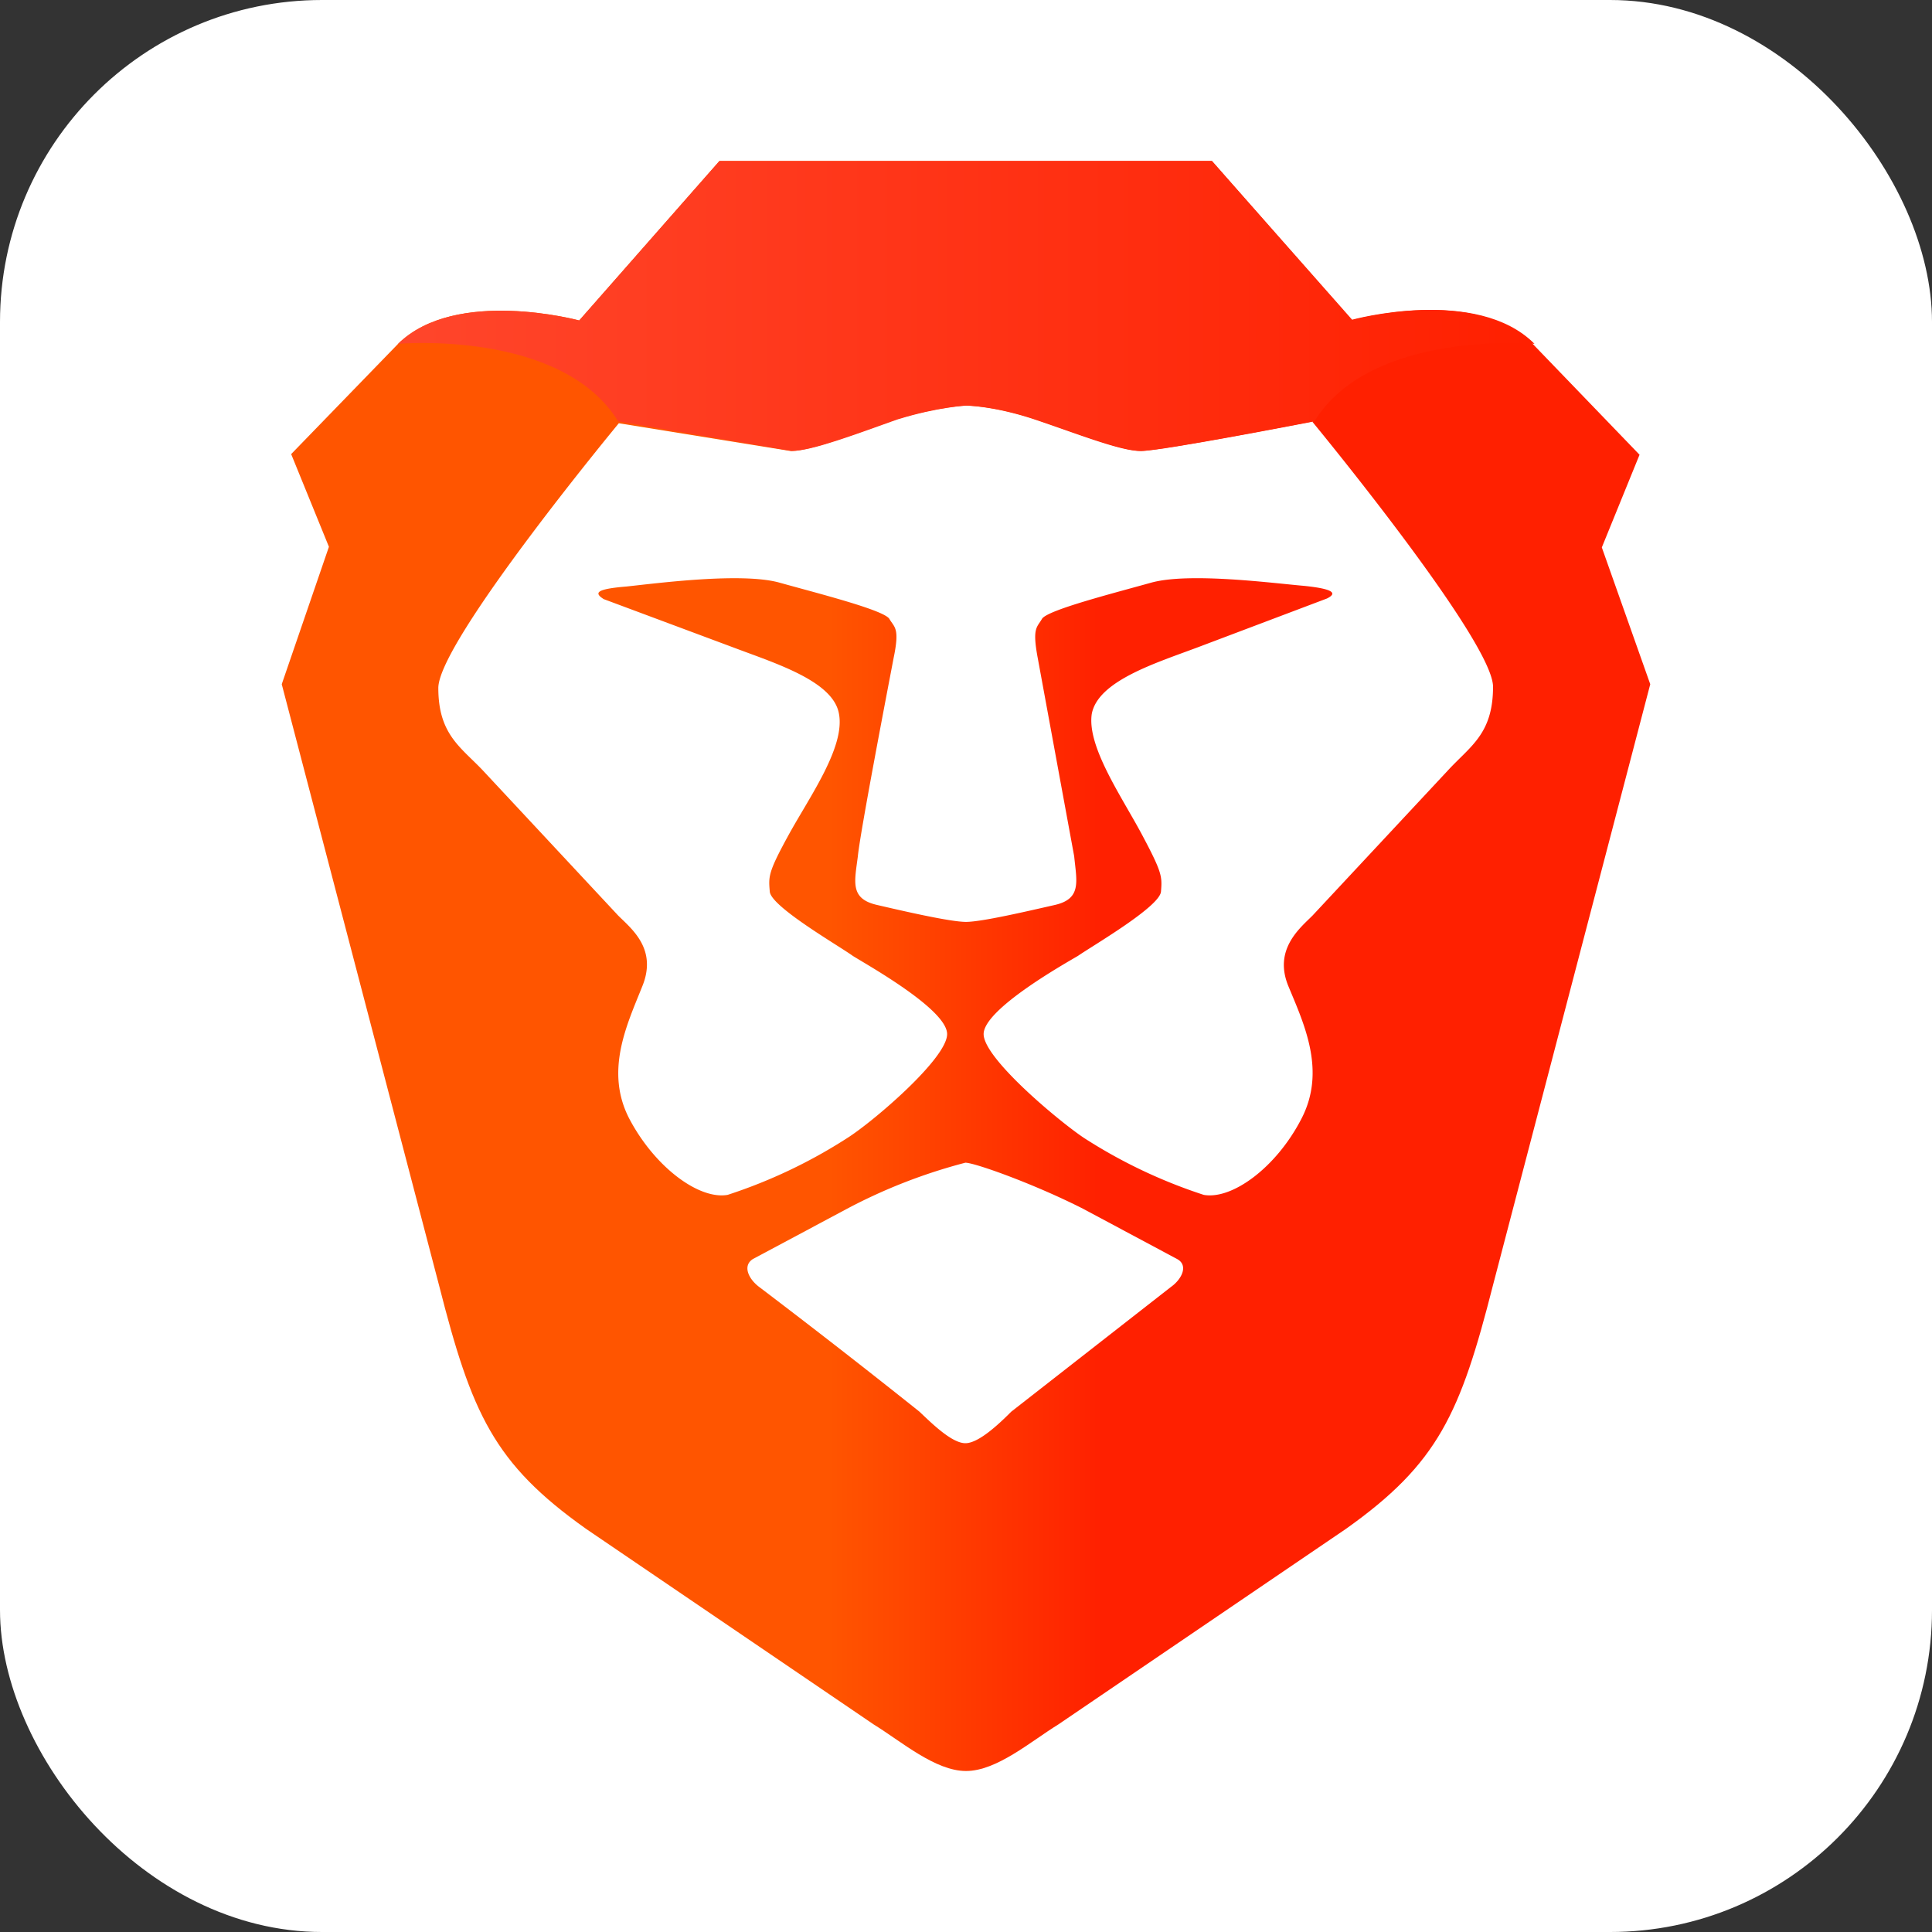 <svg
  xmlns="http://www.w3.org/2000/svg"
  width="48"
  height="48"
  viewBox="0 0 48 48"
>
  <rect x="0" y="0" width="48" height="48" fill="#333333" stroke="none"/>
  <rect width="48" height="48" fill="#fff" rx="8" />
  <path
    fill="url(#brave__a)"
    d="M39.797 13.6l.937-2.302-2.656-2.756c-1.437-1.441-4.5-.595-4.5-.595L30.11 4H17.875l-3.484 3.962s-3.063-.83-4.5.58l-2.657 2.74.938 2.303L7 16.999l3.906 14.926c.813 3.195 1.36 4.432 3.656 6.06l7.141 4.856C22.391 43.264 23.234 44 24 44c.766 0 1.61-.736 2.297-1.159l7.14-4.855c2.297-1.629 2.844-2.866 3.657-6.061L41 16.999l-1.203-3.398z"
  />
  <path
    fill="#fff"
    d="M32.61 10.484s4.484 5.435 4.484 6.578c0 1.174-.563 1.472-1.125 2.083l-3.36 3.602c-.312.313-.984.846-.593 1.77.39.94.937 2.099.312 3.289-.625 1.206-1.719 2.005-2.422 1.88a12.8 12.8 0 01-2.968-1.41c-.594-.392-2.5-1.974-2.5-2.584 0-.611 1.968-1.723 2.343-1.943.36-.25 2.032-1.221 2.063-1.597.031-.376.031-.47-.469-1.41S27 18.55 27.125 17.735c.156-.814 1.563-1.253 2.61-1.644l3.234-1.222c.25-.125.187-.235-.563-.313-.75-.063-2.86-.345-3.812-.078-.953.266-2.547.673-2.703.892-.125.22-.25.22-.11.971l.907 4.934c.062.626.187 1.05-.47 1.206-.687.156-1.827.423-2.218.423-.39 0-1.547-.267-2.219-.423-.672-.157-.547-.58-.468-1.206.062-.627.75-4.197.89-4.934.156-.751.016-.751-.11-.97-.155-.22-1.765-.627-2.718-.893-.938-.267-3.063.015-3.813.094-.75.062-.812.156-.562.313l3.234 1.206c1.032.391 2.47.83 2.61 1.644.156.83-.735 2.068-1.25 3.007-.516.94-.5 1.034-.469 1.41.031.376 1.719 1.347 2.063 1.597.375.235 2.343 1.332 2.343 1.943 0 .61-1.86 2.192-2.484 2.584a12.804 12.804 0 01-2.969 1.41c-.703.125-1.797-.674-2.437-1.88-.625-1.19-.063-2.35.312-3.29.39-.939-.265-1.44-.594-1.769L12 19.145c-.547-.58-1.11-.893-1.11-2.052s4.485-6.578 4.485-6.578l4.266.69c.5 0 1.609-.424 2.625-.784 1.015-.313 1.718-.344 1.718-.344s.688 0 1.72.344c1.03.345 2.124.783 2.624.783.516 0 4.297-.736 4.297-.736l-.016.016zm-3.36 20.799c.281.156.11.5-.156.689l-3.969 3.1c-.313.314-.813.784-1.14.784-.329 0-.813-.47-1.141-.783a206.311 206.311 0 00-3.985-3.101c-.25-.188-.422-.517-.156-.69l2.344-1.252a13.567 13.567 0 012.937-1.143c.235 0 1.72.532 2.922 1.143l2.344 1.253z"
  />
  <path
    fill="url(#brave__b)"
    d="M33.61 7.962L30.11 4H17.874L14.39 7.962s-3.063-.83-4.5.58c0 0 4.062-.36 5.468 1.926l4.313.736c.5 0 1.61-.423 2.625-.783 1.015-.313 1.719-.344 1.719-.344s.687 0 1.718.344c1.032.345 2.125.783 2.625.783.516 0 4.297-.736 4.297-.736 1.407-2.286 5.469-1.926 5.469-1.926-1.438-1.441-4.5-.595-4.5-.595"
  />
  <defs>
    <linearGradient
      id="brave__a"
      x1="7"
      x2="41"
      y1="24.4"
      y2="24.4"
      gradientUnits="userSpaceOnUse"
    >
      <stop offset=".4" stop-color="#F50" />
      <stop offset=".6" stop-color="#FF2000" />
    </linearGradient>
    <linearGradient
      id="brave__b"
      x1="10.455"
      x2="38.125"
      y1="7.674"
      y2="7.674"
      gradientUnits="userSpaceOnUse"
    >
      <stop stop-color="#FF452A" />
      <stop offset="1" stop-color="#FF2000" />
    </linearGradient>
  </defs>
</svg>

